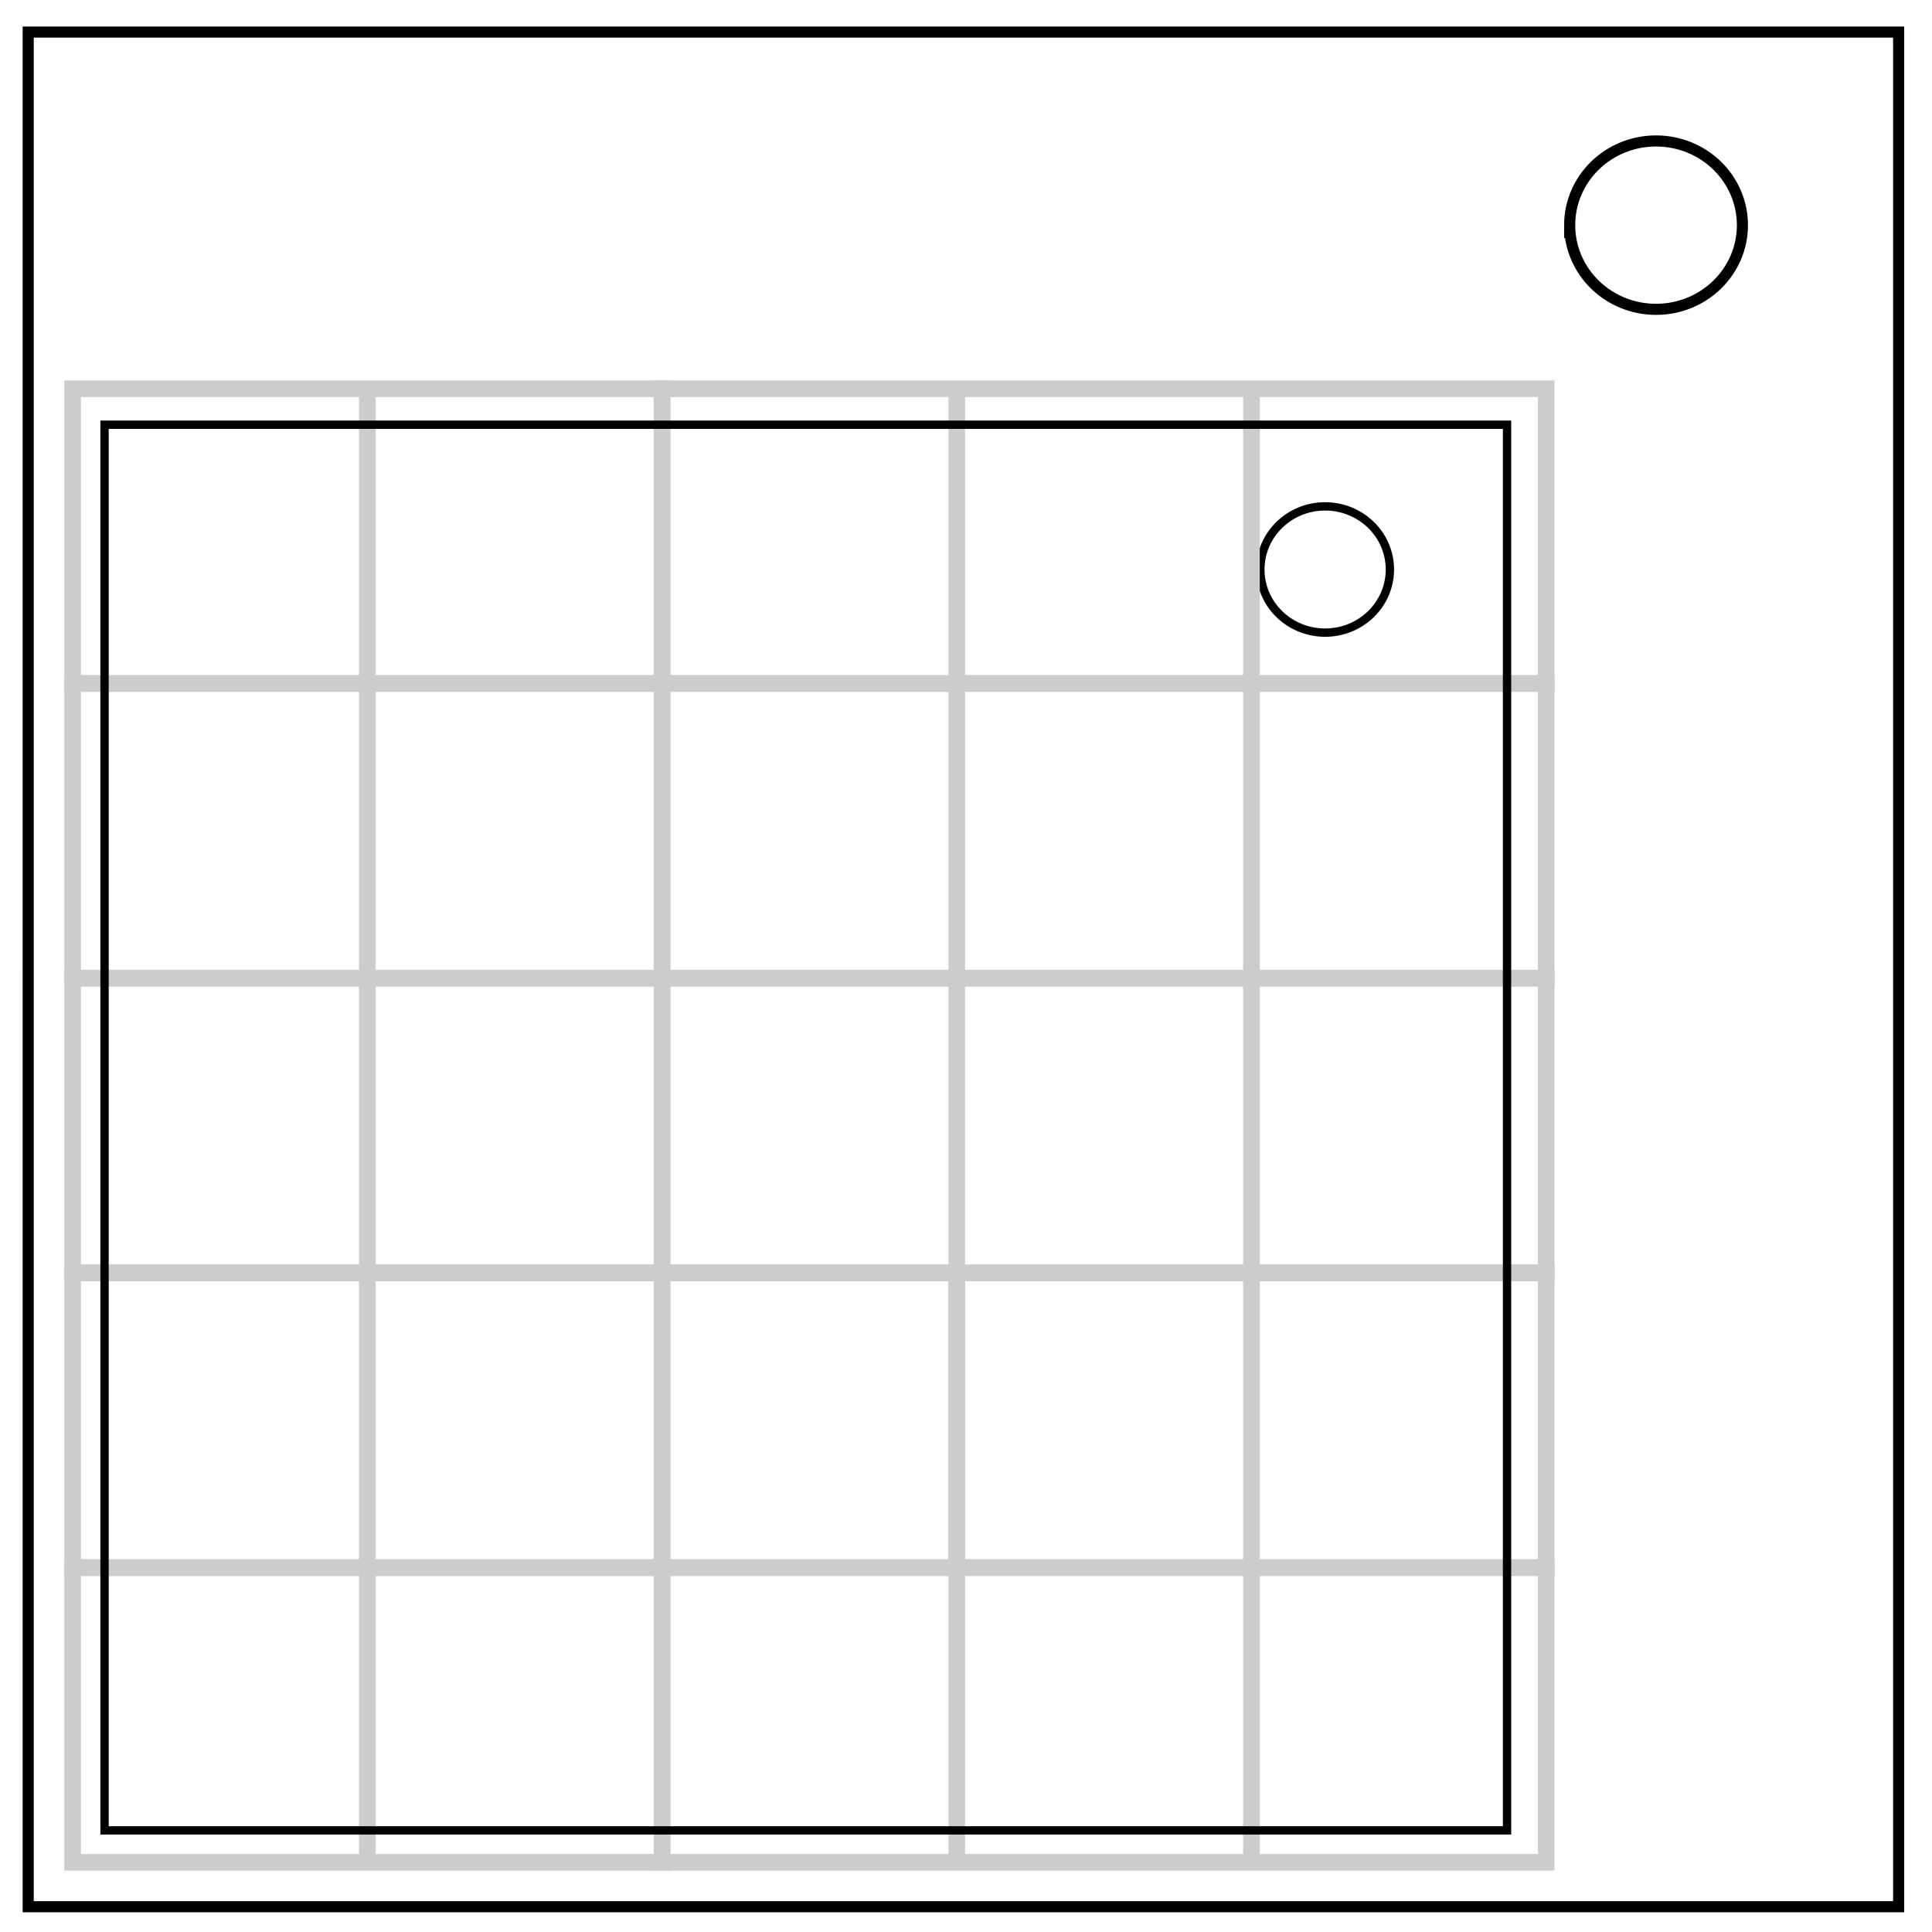<svg xmlns="http://www.w3.org/2000/svg" viewBox="0 0 348 348" fill="none"><path d="M227.021 102.58c0-6.28 5.223-11.37 11.667-11.37 3.094 0 6.062 1.197 8.25 3.33 2.187 2.132 3.417 5.025 3.417 8.04 0 6.281-5.224 11.372-11.667 11.372-6.444 0-11.667-5.092-11.667-11.371z" stroke="#000" stroke-width="1.5"/><path d="M5.079 5.776h336.913v337.67H5.08z" stroke-width="2" stroke="#000"/><path d="M282.734 40.554c0-8.376 6.966-15.165 15.56-15.165 4.126 0 8.084 1.597 11.001 4.441 2.918 2.844 4.558 6.702 4.558 10.724 0 8.376-6.966 15.165-15.56 15.165-8.593 0-15.559-6.79-15.559-15.165z" stroke-width="2" stroke="#000"/><path stroke="#ccc" stroke-width="3" d="M225.419 70.022h53.085v53.085h-53.085zM172.334 70.022h53.085v53.085h-53.085zM119.249 70.022h53.085v53.085h-53.085z"/><path stroke="#ccc" stroke-width="3" d="M66.165 70.022h53.085v53.085H66.165zM13.08 70.022h53.085v53.085H13.08zM225.419 123.107h53.085v53.085h-53.085zM172.334 123.107h53.085v53.085h-53.085zM119.249 123.107h53.085v53.085h-53.085z"/><path stroke="#ccc" stroke-width="3" d="M66.165 123.107h53.085v53.085H66.165zM13.08 123.107h53.085v53.085H13.08zM225.419 176.192h53.085v53.085h-53.085zM172.334 176.192h53.085v53.085h-53.085zM119.249 176.192h53.085v53.085h-53.085z"/><path stroke="#ccc" stroke-width="3" d="M66.165 176.192h53.085v53.085H66.165zM13.08 176.192h53.085v53.085H13.08zM225.419 229.276h53.085v53.085h-53.085zM172.334 229.276h53.085v53.085h-53.085z"/><path stroke="#ccc" stroke-width="3" d="M119.249 229.276h53.085v53.085h-53.085z"/><path stroke="#ccc" stroke-width="3" d="M66.165 229.276h53.085v53.085H66.165zM13.08 229.276h53.085v53.085H13.08zM225.419 282.361h53.085v53.085h-53.085zM172.334 282.361h53.085v53.085h-53.085zM119.249 282.361h53.085v53.085h-53.085z"/><path stroke="#ccc" stroke-width="3" d="M66.165 282.361h53.085v53.085H66.165zM13.08 282.361h53.085v53.085H13.08z"/><path d="M18.829 76.503h252.625v253.193H18.83z" stroke="#000" stroke-width="1.5"/></svg>